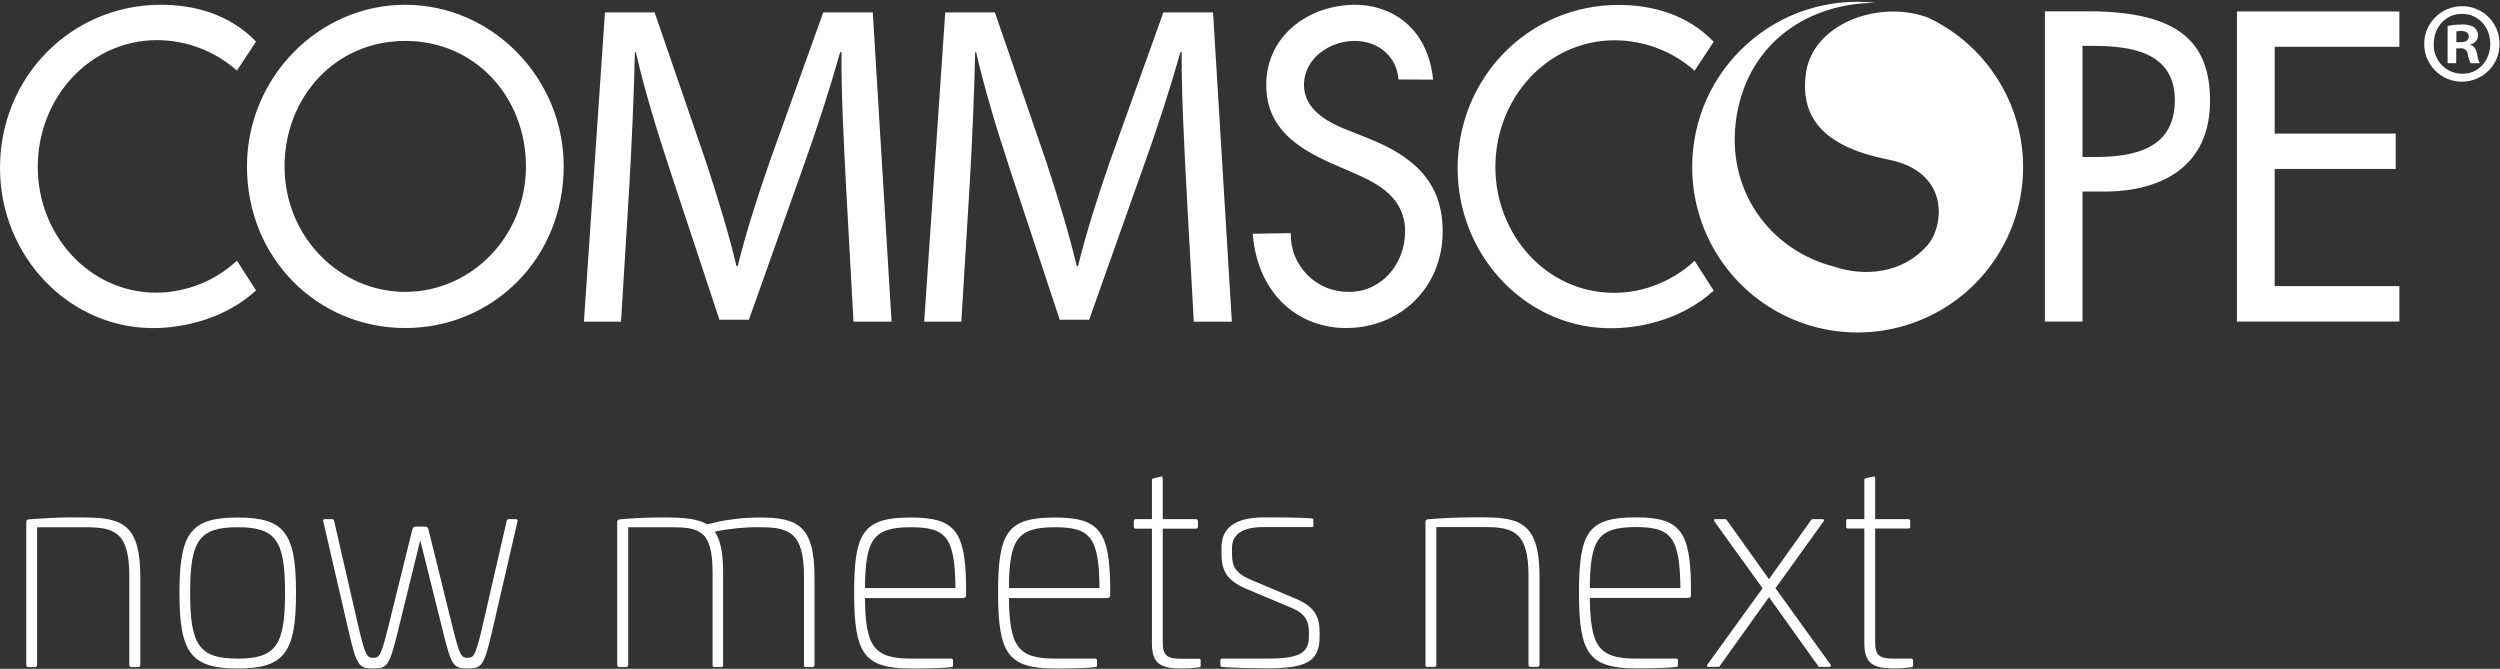 <svg version="1.2" xmlns="http://www.w3.org/2000/svg" viewBox="0 0 1570 420" width="1570" height="420">
	<rect x="0" y="0" width="1570" height="420" fill="#333333" stroke="none"/>
	<title>909589-commscope-logo-nmn-header-svg</title>
	<style>
		.s0 { fill: #ffffff } 
	</style>
	<path id="Shape_2_copy_2" fill-rule="evenodd" class="s0" d="m148.8 44.3q-5.1-4.5-11-8.1-5.9-3.6-12.3-6-6.4-2.5-13.2-3.7-6.7-1.3-13.6-1.3c-42.5 0-75 36.4-75 79.6 0 42.6 32.2 79 74.5 79q7 0 13.8-1.4 6.9-1.3 13.4-3.9 6.5-2.6 12.4-6.3 5.9-3.8 11-8.5l12 18.7c-18.6 17-42.9 23-61.8 23.6-54.2 1.7-99-44.2-99-100.5 0-57.6 45.1-102.5 101-102.5 21.1 0 43.2 5.9 59.8 23.1zm205.2 60.2c0 57.9-44.6 101.5-99.5 101.5-54.9 0-99.4-43.6-99.4-101.5 0-55.8 45-101.5 99.4-101.5 54.4 0 99.5 45.7 99.5 101.5zm-23.7 0c0-42.9-31.2-78.8-75.8-78.8-44.5 0-75.8 35.9-75.8 78.8 0 44.4 34.8 78.8 75.8 78.8 41.1 0 75.8-34.4 75.8-78.8zm547.9-54.6c-0.7-12.7-10.9-24.2-27.6-24.2-15.1 0-31.7 10.6-31.7 27.7 0 15.2 14.6 23.2 26.4 27.9l13.6 5.4c27 10.8 47.1 26.1 47.1 58.6 0 35.4-26.7 60.7-60.7 60.7-30.7 0-55.7-22.1-58.6-59.2l23.9-0.4c-0.1 4.8 0.7 9.7 2.5 14.2 1.8 4.5 4.5 8.6 8 12.1 3.4 3.4 7.5 6.2 12 8 4.5 1.8 9.4 2.7 14.2 2.6 20.4 0 35.1-17.6 35.1-38 0-20.9-16.4-29.9-32.8-36.9l-13.1-5.7c-21.6-9.6-41.3-22.2-41.3-49.3 0-31.5 27.2-50.4 55.9-50.4 21.2 0 45.4 12.9 48.9 47zm429.6 152h-23.6v-194.8h27.2c58.4 0 76.5 20.7 76.5 56.3 0 41.1-30.4 56.9-66.5 56.9h-13.6c0 0 0 81.6 0 81.6zm0-103.3h7.6c24.2 0 50.4-4.7 50.4-35.7 0-30.5-28.2-34.1-51.6-34.1h-6.4zm97-91.4h102v22.2h-78.3v54.5h76v22.2h-76v73.6h78.3v22.2h-102zm-340.6 37.2q-5.1-4.5-11-8.1-5.9-3.6-12.3-6-6.4-2.5-13.2-3.7-6.7-1.3-13.6-1.3c-42.6 0-75 36.5-75 79.6 0 42.6 32.2 79 74.5 79q7 0 13.8-1.3 6.9-1.4 13.4-4 6.5-2.6 12.4-6.3 5.9-3.7 11-8.5l12 18.7c-18.6 17-42.9 23.1-61.9 23.6-54 1.7-98.9-44.1-98.9-100.4 0-57.6 45.1-102.6 101-102.6 21.2 0 43.2 5.9 59.8 23.1zm-532.9 72.3c-1.4-27.1-3.1-59.6-2.8-83.9h-0.9c-6.4 22.8-14.3 47.3-23.8 73.8l-33.5 94.2h-18.5l-30.6-92.5c-9-27.3-16.6-52.4-21.9-75.5h-0.6c-0.5 24.3-1.9 56.8-3.6 85.9l-5.1 83.3h-23.3l13.2-194.2h31.2l32.3 93.9c7.8 23.9 14.3 45.2 19.1 65.4h0.8c4.8-19.6 11.5-40.9 20-65.4l33.7-93.9h31.1l11.8 194.2h-23.9zm213.7 0c-1.4-27.1-3.1-59.7-2.9-83.9h-0.8c-6.5 22.8-14.3 47.3-23.9 73.8l-33.4 94.2h-18.5l-30.6-92.5c-9-27.3-16.6-52.4-21.9-75.5h-0.6c-0.5 24.2-1.9 56.8-3.6 85.9l-5.1 83.3h-23.3l13.2-194.2h31.2l32.3 93.9c7.8 23.9 14.3 45.2 19.1 65.4h0.8c4.8-19.6 11.5-40.9 19.9-65.4l33.7-93.9h31.2l11.8 194.2h-23.9zm801.3-112.8c3.1 0 6.2 0.6 9 1.8 2.9 1.2 5.5 2.9 7.6 5.1 2.2 2.2 3.9 4.8 5.1 7.7 1.2 2.8 1.7 5.9 1.7 9 0.1 6.3-2.4 12.4-6.8 16.8-4.5 4.5-10.5 7-16.8 7-6.3 0-12.4-2.5-16.8-7-4.5-4.4-6.9-10.5-6.9-16.8 0-3.1 0.6-6.2 1.8-9.1 1.2-2.8 3-5.4 5.2-7.6 2.2-2.2 4.8-4 7.7-5.1 2.8-1.2 5.9-1.8 9-1.8zm-0.3 4.8c-10.1 0-17.6 8.4-17.6 18.8-0.1 2.4 0.2 4.9 1.1 7.1 0.9 2.3 2.2 4.4 3.8 6.1 1.7 1.8 3.7 3.2 6 4.2 2.2 0.9 4.6 1.4 7 1.4 10.1 0.2 17.6-8.3 17.6-18.8 0-10.4-7.5-18.8-17.7-18.8zm-3.5 31h-5.4v-23.4q1.1-0.2 2.2-0.4 1.1-0.2 2.2-0.3 1.1-0.1 2.3-0.1 1.1-0.1 2.2-0.1 1-0.1 2.1 0 1 0.1 2 0.3 1 0.2 2 0.6 1 0.4 1.9 1 0.5 0.5 0.9 1 0.5 0.6 0.7 1.3 0.3 0.6 0.5 1.3 0.1 0.7 0.1 1.4 0 1-0.4 2-0.4 0.9-1 1.6-0.7 0.8-1.5 1.3-0.9 0.5-1.9 0.7v0.3c2.3 0.7 3.6 2.6 4.3 5.8q0 0.7 0.2 1.5 0.1 0.7 0.3 1.4 0.2 0.8 0.5 1.5 0.3 0.7 0.6 1.3h-5.7q-0.4-0.6-0.6-1.3-0.3-0.7-0.5-1.4-0.3-0.7-0.4-1.4-0.2-0.7-0.3-1.5-0.1-0.8-0.5-1.6-0.4-0.8-1.1-1.3-0.7-0.5-1.5-0.8-0.9-0.2-1.7 0h-2.5c0 0 0 9.3 0 9.3zm0.1-13.2h2.5c3 0 5.3-1 5.3-3.5 0-2.1-1.5-3.6-4.8-3.6q-0.4 0-0.8 0.1-0.4 0-0.7 0-0.4 0-0.8 0.1-0.3 0.1-0.7 0.1zm-272.3 71.9c2.4 37.8-16 74-48.1 94.3-32 20.2-72.6 21.5-105.8 3.2-33.2-18.3-53.8-53.3-53.7-91.1 0-14.6 3.1-29.1 9-42.4 6-13.3 14.7-25.2 25.6-34.9 10.9-9.8 23.7-17.1 37.6-21.5 13.9-4.4 28.6-5.9 43.1-4.2-40.4-0.1-79.6 23.4-87.4 71.1-7.6 47 21.7 84.3 60.7 94.4 19.3 6.6 43.6 4.8 59.4-13.6 9.9-11.5 14.4-45.8-24.9-53.5-37.8-7.5-55.8-24.3-51.7-54.1 4.2-31.1 45.5-46.5 76.6-35.1 34.3 16.1 57.2 49.6 59.6 87.4zm-1182.2 263.7v55.6q0 0.2-0.1 0.4-0.1 0.3-0.3 0.4-0.2 0.2-0.4 0.3-0.2 0.1-0.5 0.1h-4.3q-0.3 0-0.5-0.1-0.2-0.1-0.4-0.3-0.2-0.1-0.3-0.4-0.1-0.2-0.1-0.4v-55.7c0-27.3-8.7-30.9-27.3-30.9h-30.6v86.6q0 0.2-0.1 0.4-0.1 0.3-0.2 0.4-0.2 0.2-0.4 0.3-0.3 0.1-0.5 0.1h-4.4q-0.2 0-0.5-0.1-0.2-0.1-0.4-0.2-0.2-0.2-0.2-0.5-0.1-0.2-0.1-0.4v-90.1q0-0.3 0.1-0.5 0.1-0.3 0.3-0.5 0.2-0.2 0.5-0.3 0.2-0.1 0.5-0.1 4.4-0.4 8.8-0.6 4.4-0.3 8.9-0.5 4.4-0.1 8.8-0.2 4.4 0 8.8 0.1c23.8 0 34.9 4.7 34.9 37.1zm97.8 10.2c0 37.5-7.2 47.5-36.6 47.5-29.6 0-36.6-10-36.6-47.5 0-37.5 7-47.3 36.6-47.3 29.4 0 36.6 9.7 36.6 47.3zm-66.5 0c0 32.8 5.6 41.3 29.9 41.3 24.1 0 29.7-8.5 29.7-41.3 0-32.8-5.6-41.2-29.7-41.2-24.3 0-29.9 8.4-29.9 41.2zm204.5-46.3q0.3 0 0.5 0.1 0.3 0.1 0.5 0.3 0.1 0.2 0.2 0.5 0 0.3-0.1 0.5l-16.1 69.7c-4.9 20.9-6.3 22.7-15.1 22.7-9.2 0-10.3-1.8-15.5-22.7l-14.4-57.8-14.2 57.8c-5.2 20.9-6.3 22.7-15.5 22.7-8.8 0-10.2-1.8-15.1-22.7l-16.1-69.7q-0.1-0.2-0.1-0.5 0.1-0.3 0.2-0.5 0.2-0.2 0.4-0.3 0.3-0.1 0.6-0.1h4.5q0.2 0 0.4 0.1 0.3 0.1 0.4 0.2 0.2 0.2 0.3 0.4 0.1 0.2 0.1 0.4l15.8 68.7c3.7 15.2 4.9 17.3 8.4 17.3 4.4 0 5.1-1 9.3-17.3l15.4-62.3c0.5-2.2 1-2.8 2.2-2.8h6.2c1.2 0 1.7 0.6 2.2 2.8l15.4 62.3c4.2 16.3 4.9 17.3 9.3 17.3 3.5 0 4.7-2.1 8.4-17.3l15.8-68.7q0-0.3 0.1-0.5 0.2-0.2 0.4-0.3 0.2-0.2 0.4-0.2 0.2-0.1 0.5-0.1c0 0 4.3 0 4.3 0zm187.6 36.2v55.5q0 0.2-0.1 0.4-0.1 0.3-0.2 0.4-0.2 0.2-0.5 0.3-0.2 0.1-0.4 0.1h-4.4q-0.2 0-0.4-0.1-0.2-0.1-0.4-0.3-0.1-0.2-0.2-0.4-0.1-0.2 0-0.4v-55.7c0-27.3-9-30.9-27.5-30.9q-3.6-0.1-7.2 0.1-3.6 0.2-7.1 0.5-3.6 0.4-7.2 0.9-3.5 0.5-7 1.3c3.5 5.2 5.2 13.1 5.2 25.6v58.2q0.1 0.2 0 0.4 0 0.3-0.2 0.4-0.1 0.2-0.4 0.3-0.2 0.1-0.4 0.1h-4.6q-0.2 0-0.4-0.1-0.2-0.1-0.4-0.3-0.1-0.2-0.2-0.4-0.1-0.2 0-0.4v-58.3c0-27.3-9-28.3-27.5-28.3h-25.5v86.6q0 0.2-0.1 0.4-0.1 0.3-0.3 0.4-0.2 0.2-0.4 0.3-0.2 0.1-0.5 0.1h-4.3q-0.3 0-0.5-0.1-0.3-0.1-0.5-0.2-0.1-0.2-0.2-0.5-0.1-0.2-0.1-0.4v-90.1q0-0.3 0.2-0.5 0.1-0.3 0.3-0.5 0.2-0.2 0.4-0.3 0.3-0.1 0.5-0.1 3.8-0.4 7.6-0.6 3.8-0.3 7.6-0.4 3.8-0.2 7.7-0.2 3.8-0.1 7.6 0c10.3 0 18.9 0.9 24.6 4.3q4-1 8.1-1.9 4.1-0.8 8.2-1.3 4.1-0.6 8.2-0.8 4.1-0.3 8.3-0.3c23.6 0 34.6 4.7 34.6 37.2zm95.2 5.9v5.2c0 1.6-0.2 2.3-2.6 2.3h-60.9c0.3 30 5.2 38 28.9 38h25.3q0.2 0 0.4 0.1 0.3 0.1 0.4 0.2 0.2 0.2 0.2 0.4 0.1 0.2 0.1 0.4v3.1q0 0.2 0 0.4-0.1 0.2-0.2 0.4-0.1 0.1-0.3 0.2-0.2 0.1-0.4 0.1c-6.7 0.9-20.8 0.9-25.5 0.9-30 0-35.7-9.8-35.7-47.7 0-37.9 5.7-47.1 35.6-47.1 27.7 0 34.3 8.5 34.7 43.1zm-63.5 1.2h56.8c-0.3-31.8-5.6-38.2-28-38.2-23.7 0-28.6 7.7-28.8 38.2zm154-1.2v5.2c0 1.6-0.2 2.3-2.7 2.3h-60.9c0.4 30 5.3 38 28.9 38h25.4q0.2 0 0.4 0.1 0.2 0.1 0.4 0.2 0.1 0.2 0.2 0.4 0.1 0.2 0 0.4v3.1q0.1 0.2 0 0.4 0 0.2-0.1 0.4-0.2 0.1-0.4 0.2-0.1 0.1-0.3 0.1c-6.7 0.9-20.9 0.9-25.6 0.9-29.9 0-35.7-9.8-35.7-47.7 0-37.9 5.8-47.1 35.7-47.1 27.7 0 34.3 8.5 34.7 43.1zm-63.6 1.2h56.9c-0.3-31.8-5.6-38.2-28-38.2-23.8 0-28.7 7.7-28.9 38.2zm95.4-70c0.7-0.2 1.2 0 1.2 1.1v25.6h20.9q0.2 0 0.4 0.1 0.3 0.1 0.4 0.3 0.2 0.1 0.3 0.4 0.1 0.2 0.1 0.4v3.5q0 0.3-0.1 0.5-0.1 0.2-0.3 0.4-0.1 0.2-0.4 0.3-0.2 0.1-0.4 0.1h-20.9v71.4c0 8 2.5 10.3 11.2 10.3h11.4q0.2-0.1 0.5 0 0.2 0 0.4 0.2 0.1 0.1 0.2 0.4 0.1 0.2 0.1 0.4v3.1q0.1 0.3 0 0.5-0.1 0.2-0.2 0.4-0.2 0.2-0.4 0.3-0.2 0.1-0.4 0.1-1.4 0.1-2.8 0.3-1.4 0.1-2.8 0.2-1.4 0.1-2.8 0.1-1.4 0.1-2.8 0.1c-12.8 0-18.4-3-18.4-15.7v-72.1h-10.3q-0.2 0-0.4-0.1-0.3-0.1-0.4-0.3-0.2-0.2-0.2-0.4-0.1-0.2-0.1-0.5v-3.4q0-0.3 0.1-0.5 0-0.2 0.2-0.4 0.1-0.2 0.4-0.3 0.2-0.1 0.4-0.1h10.3v-24.4q0-0.2 0.1-0.4 0-0.3 0.2-0.4 0.1-0.2 0.3-0.3 0.2-0.1 0.5-0.1zm95 26.3c0.8 0.2 0.8 0.6 0.8 1.2v3q0.1 0.2 0 0.5 0 0.2-0.2 0.4-0.1 0.2-0.3 0.3-0.3 0.1-0.5 0h-30.3c-6.8 0-19.8 1.1-19.8 13v3.8c0 7.7 1.8 12 12.1 16.4l28.2 11.9c12.1 5.2 14.7 11.8 14.7 20.9v2.8c0 15.5-8.1 19.9-32.7 19.9-5.6 0-23.1-0.2-28.5-0.9q-0.3 0-0.5 0-0.2-0.1-0.3-0.3-0.2-0.1-0.2-0.3-0.1-0.2-0.1-0.4v-3.2q0-0.2 0.1-0.4 0.1-0.2 0.3-0.4 0.1-0.1 0.4-0.2 0.2 0 0.4 0h28.5c19.5 0 25.9-3.3 25.9-13.8v-3c0-6.6-2.2-11.5-11-15.1l-28.3-11.9c-13.1-5.6-15.6-12.2-15.6-22.2v-3.8c0-17.8 18-18.9 27.7-18.9 4.1 0 22.3 0 29.2 0.7zm142.8 36.5v55.5q0 0.3-0.1 0.5-0.1 0.2-0.3 0.4-0.2 0.2-0.4 0.2-0.2 0.1-0.5 0.1h-4.3q-0.3 0-0.5-0.1-0.2 0-0.4-0.2-0.2-0.2-0.3-0.4-0.1-0.2-0.1-0.5v-55.7c0-27.2-8.7-30.9-27.3-30.9h-30.6v86.6q0 0.3-0.1 0.5-0.1 0.2-0.2 0.4-0.2 0.2-0.4 0.2-0.3 0.1-0.5 0.1h-4.4q-0.2 0.1-0.5 0-0.2-0.1-0.4-0.3-0.2-0.2-0.3-0.4 0-0.2 0-0.5v-90.1q0-0.2 0.1-0.5 0.1-0.2 0.3-0.4 0.2-0.2 0.5-0.3 0.2-0.2 0.5-0.2 4.4-0.3 8.8-0.6 4.4-0.3 8.8-0.4 4.5-0.2 8.9-0.2 4.4 0 8.8 0c23.8 0 34.9 4.7 34.9 37.2zm95.1 5.9v5.3c0 1.5-0.1 2.2-2.6 2.2h-60.9c0.4 30.1 5.3 38.1 28.9 38.1h25.4q0.2 0 0.4 0 0.2 0.1 0.3 0.3 0.2 0.1 0.3 0.3 0 0.2 0 0.4v3.2q0.1 0.2 0 0.4 0 0.2-0.2 0.3-0.1 0.2-0.3 0.3-0.2 0-0.4 0c-6.6 0.9-20.8 0.9-25.5 0.9-29.9 0-35.7-9.8-35.7-47.6 0-37.9 5.8-47.2 35.7-47.2 27.6 0 34.3 8.6 34.6 43.1zm-63.5 1.3h56.9c-0.4-31.8-5.6-38.3-28-38.3-23.8 0-28.7 7.7-28.9 38.3zm146.1-43.3q0.3-0.1 0.5 0 0.3 0.2 0.4 0.4 0.1 0.3 0.1 0.5-0.1 0.3-0.3 0.5l-30.2 42 34.6 48c0.4 0.7 0.2 1.4-0.7 1.4h-5.9q-0.2 0.1-0.4 0-0.2 0-0.4-0.1-0.1-0.1-0.3-0.2-0.1-0.2-0.2-0.4l-30.8-43.1-30.8 43.1q-0.1 0.2-0.2 0.4-0.2 0.1-0.4 0.2-0.2 0.1-0.4 0.1-0.2 0.1-0.4 0h-5.7q-0.3 0.1-0.6 0-0.2-0.2-0.3-0.4-0.2-0.2-0.1-0.5 0-0.3 0.2-0.5l34.7-48-30.3-42c-0.5-0.7-0.3-1.4 0.6-1.4h5.9q0.2 0 0.4 0 0.2 0.1 0.4 0.1 0.2 0.1 0.3 0.3 0.2 0.1 0.3 0.3l26.4 37 26.4-37q0.2-0.2 0.3-0.3 0.2-0.2 0.4-0.3 0.2 0 0.4-0.1 0.2 0 0.4 0c0 0 5.7 0 5.7 0zm31.9-26.7c0.7-0.2 1.2 0 1.2 1v25.7h20.8q0.3 0 0.5 0.1 0.2 0.1 0.4 0.2 0.2 0.2 0.3 0.4 0.1 0.3 0 0.5v3.5q0.1 0.2 0 0.5-0.1 0.2-0.3 0.4-0.2 0.1-0.4 0.2-0.2 0.1-0.5 0.1h-20.8v71.4c0 8 2.4 10.3 11.2 10.3h11.4q0.2 0 0.4 0 0.2 0.1 0.4 0.2 0.2 0.2 0.3 0.4 0.1 0.2 0.1 0.5v3.1q0 0.2 0 0.4-0.1 0.3-0.2 0.4-0.2 0.2-0.4 0.3-0.2 0.1-0.5 0.1-1.3 0.2-2.7 0.3-1.4 0.1-2.8 0.2-1.4 0.1-2.8 0.2-1.4 0-2.9 0c-12.7 0-18.3-3-18.3-15.7v-72.1h-10.4q-0.2 0-0.4-0.1-0.2-0.1-0.4-0.3-0.1-0.1-0.2-0.4 0-0.2 0-0.4v-3.5q0-0.2 0-0.5 0.1-0.2 0.2-0.4 0.2-0.1 0.4-0.2 0.2-0.1 0.4-0.1h10.4v-24.5q0-0.2 0-0.4 0.1-0.2 0.3-0.4 0.1-0.2 0.3-0.3 0.2-0.1 0.4-0.1z"/>
</svg>